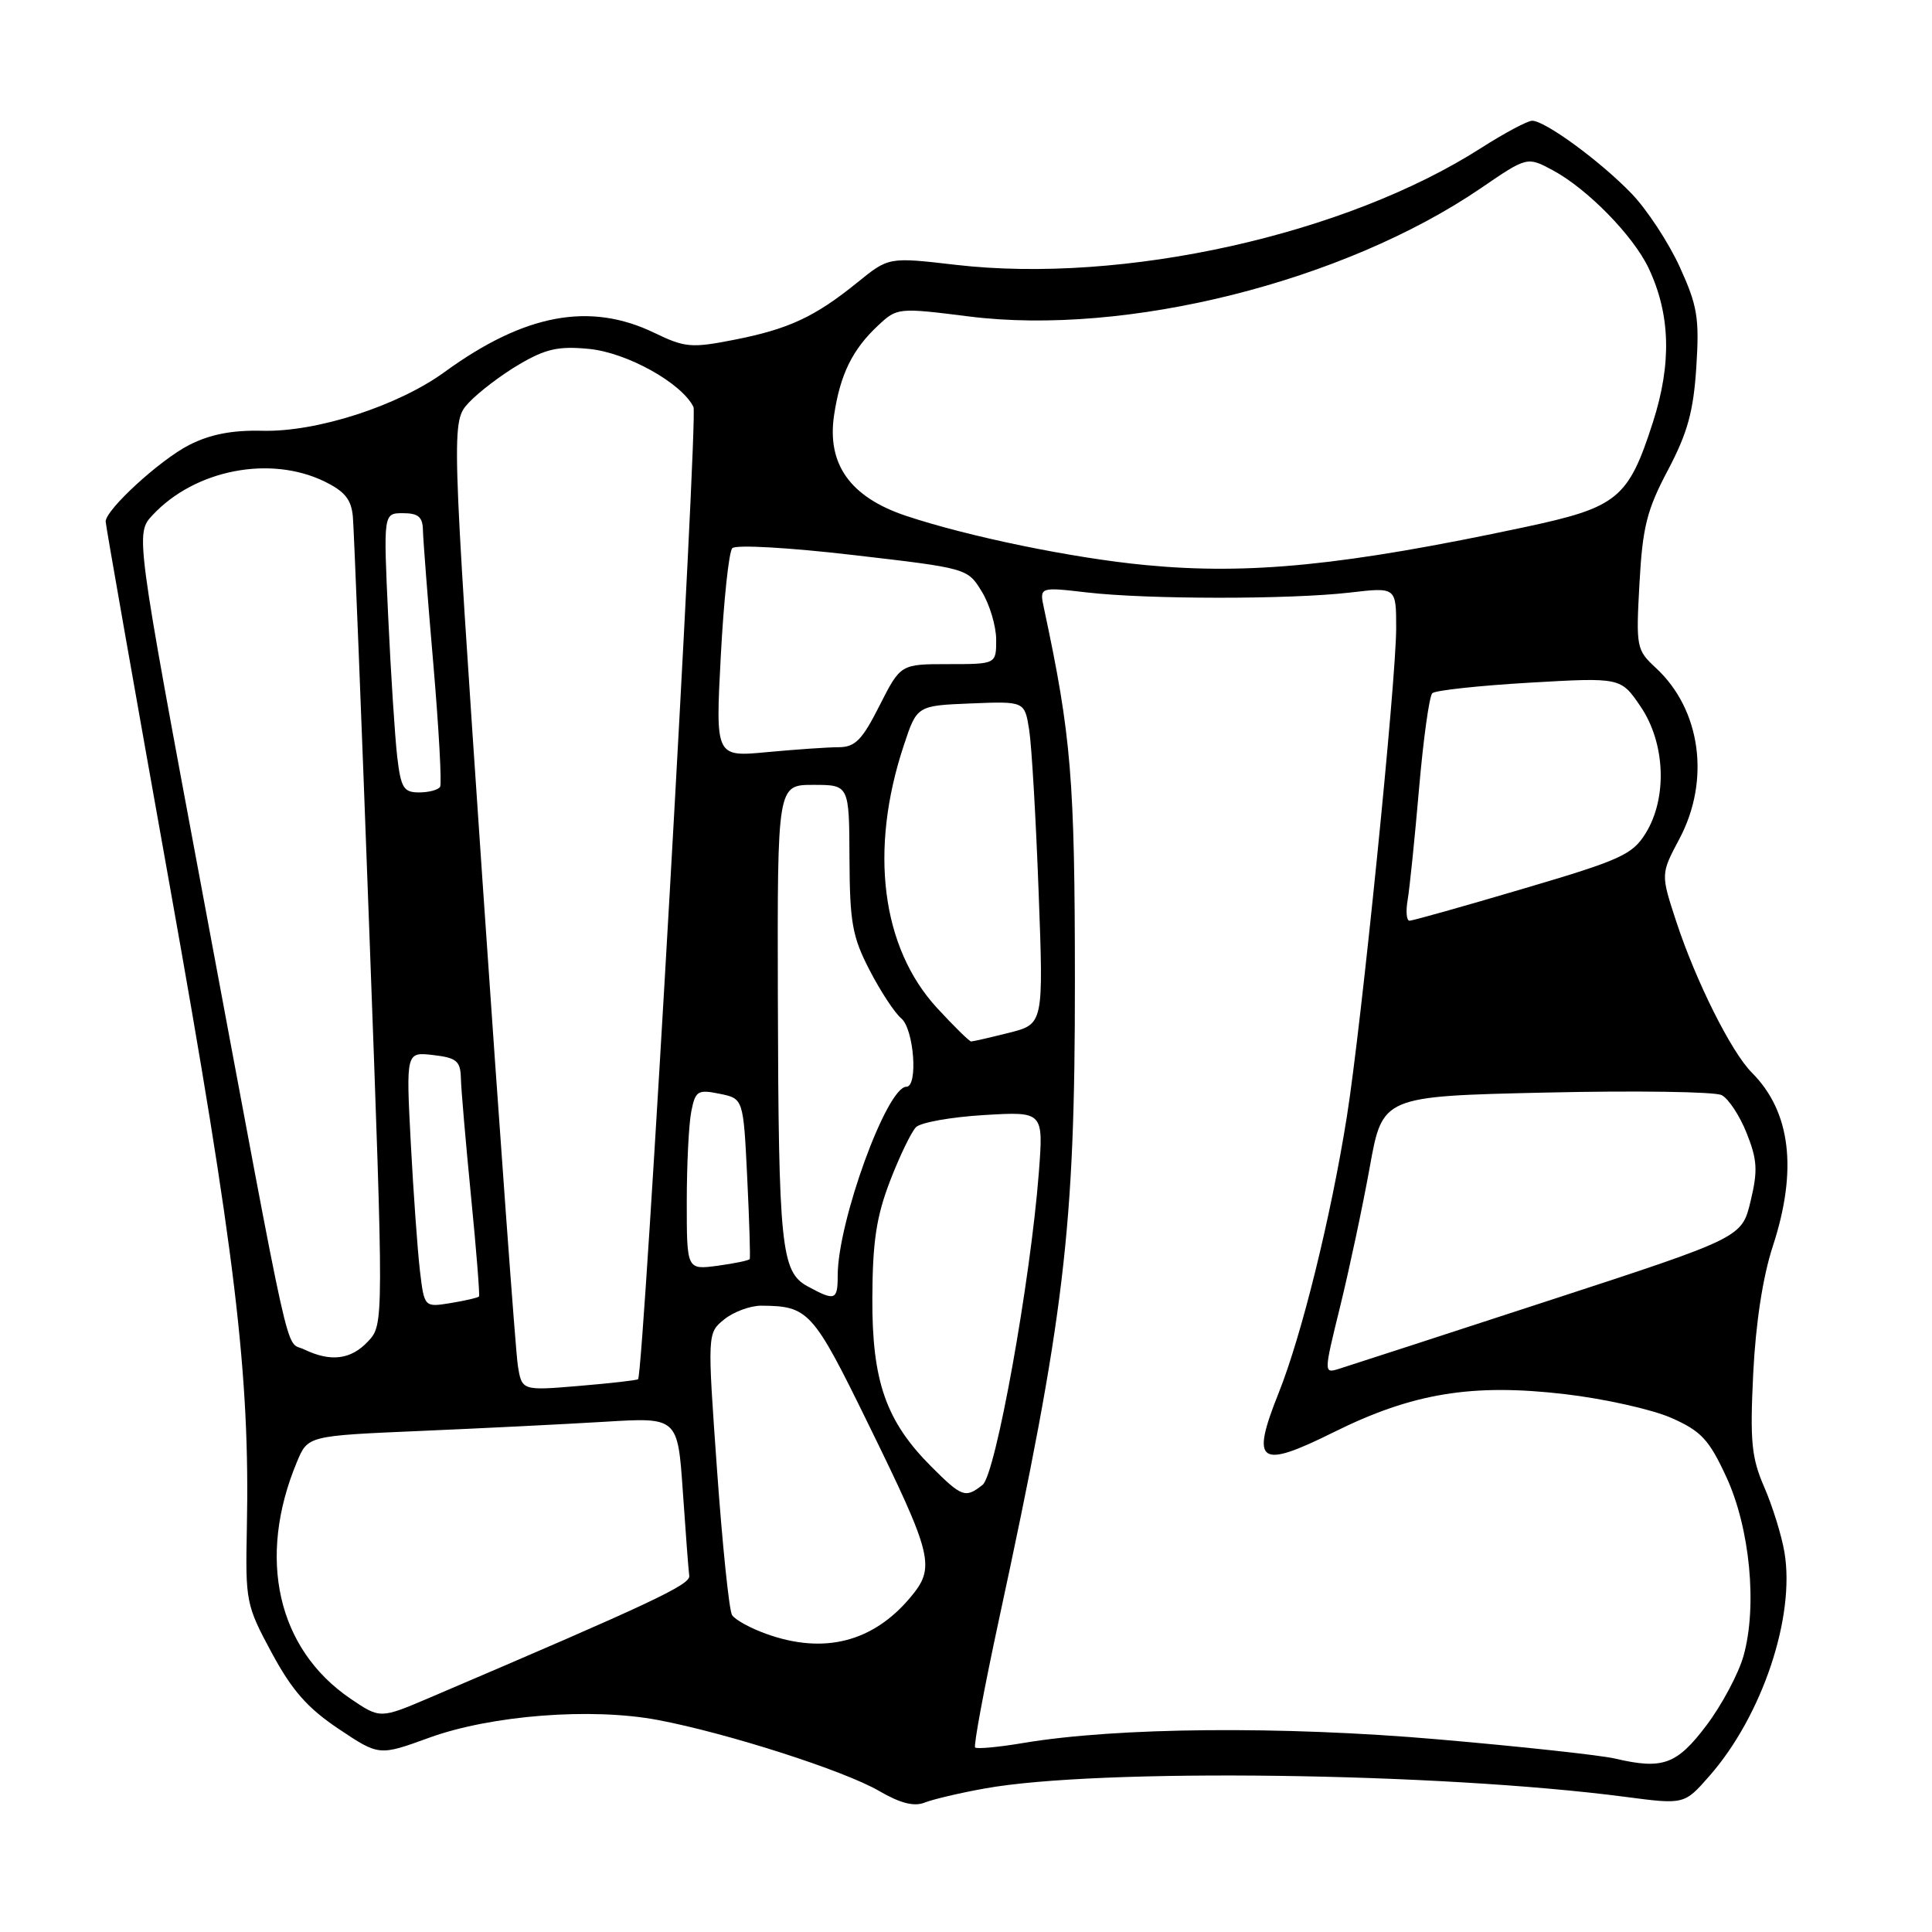 <?xml version="1.0" encoding="UTF-8" standalone="no"?>
<!DOCTYPE svg PUBLIC "-//W3C//DTD SVG 1.1//EN" "http://www.w3.org/Graphics/SVG/1.1/DTD/svg11.dtd" >
<svg xmlns="http://www.w3.org/2000/svg" xmlns:xlink="http://www.w3.org/1999/xlink" version="1.1" viewBox="0 0 256 256">
 <g >
 <path fill="currentColor"
d=" M 130.50 236.98 C 145.50 234.27 190.64 234.86 215.34 238.09 C 223.18 239.12 223.18 239.12 226.52 235.31 C 233.50 227.35 237.89 214.24 236.45 205.69 C 236.07 203.44 234.86 199.55 233.77 197.05 C 232.08 193.15 231.87 191.01 232.31 182.00 C 232.64 175.32 233.58 169.18 234.91 165.12 C 238.22 155.01 237.28 147.28 232.12 142.12 C 229.41 139.41 224.71 130.01 222.12 122.13 C 220.05 115.82 220.05 115.82 222.52 111.17 C 226.66 103.40 225.38 94.04 219.43 88.52 C 216.83 86.12 216.77 85.78 217.24 77.27 C 217.65 69.82 218.22 67.56 221.01 62.29 C 223.61 57.36 224.39 54.53 224.77 48.65 C 225.19 42.13 224.92 40.51 222.57 35.36 C 221.10 32.14 218.23 27.77 216.20 25.66 C 212.08 21.38 204.74 16.00 203.02 16.00 C 202.41 16.00 199.35 17.63 196.22 19.63 C 178.27 31.12 148.82 37.66 126.63 35.09 C 117.76 34.06 117.76 34.06 113.63 37.41 C 107.97 41.99 104.52 43.60 97.30 45.02 C 91.62 46.14 90.76 46.06 86.74 44.12 C 78.18 39.97 69.52 41.58 58.93 49.28 C 52.73 53.79 41.98 57.26 34.77 57.08 C 30.77 56.98 27.84 57.55 25.07 58.96 C 21.18 60.95 14.00 67.53 14.00 69.11 C 14.00 69.55 17.82 91.23 22.48 117.29 C 31.21 166.10 33.13 182.09 32.71 202.50 C 32.51 212.20 32.60 212.69 36.00 219.00 C 38.69 223.99 40.75 226.33 44.86 229.08 C 50.23 232.67 50.23 232.67 56.86 230.26 C 65.09 227.27 78.36 226.24 87.18 227.91 C 96.38 229.65 111.88 234.62 116.50 237.32 C 119.27 238.93 121.11 239.41 122.50 238.86 C 123.60 238.42 127.20 237.57 130.50 236.98 Z  M 214.00 233.02 C 212.07 232.57 201.50 231.42 190.50 230.47 C 169.86 228.68 147.97 228.87 135.56 230.96 C 132.30 231.51 129.44 231.77 129.21 231.55 C 128.99 231.32 130.39 223.79 132.32 214.82 C 141.09 174.22 142.44 162.88 142.43 130.00 C 142.42 103.21 141.95 97.52 138.34 80.64 C 137.72 77.77 137.72 77.77 144.01 78.50 C 152.04 79.43 170.89 79.44 178.85 78.52 C 185.00 77.80 185.00 77.80 185.00 83.20 C 185.00 90.25 180.40 135.79 178.46 148.00 C 176.34 161.30 172.47 176.99 169.41 184.62 C 165.70 193.92 166.81 194.70 176.73 189.77 C 187.16 184.59 195.06 183.29 207.35 184.73 C 212.58 185.34 218.93 186.76 221.46 187.88 C 225.42 189.63 226.45 190.74 228.75 195.71 C 231.88 202.49 232.87 212.81 231.03 219.40 C 230.37 221.76 228.16 225.90 226.13 228.60 C 222.18 233.83 220.33 234.50 214.00 233.02 Z  M 46.45 225.09 C 36.75 218.50 34.02 206.45 39.35 193.70 C 40.79 190.25 40.79 190.25 55.65 189.61 C 63.82 189.26 74.84 188.71 80.15 188.39 C 89.80 187.80 89.80 187.80 90.48 197.65 C 90.85 203.07 91.23 208.09 91.33 208.81 C 91.48 209.99 86.32 212.41 56.94 224.95 C 50.37 227.75 50.37 227.75 46.45 225.09 Z  M 101.60 216.52 C 99.45 215.76 97.38 214.62 97.00 214.00 C 96.61 213.38 95.72 204.72 95.01 194.76 C 93.72 176.64 93.72 176.64 95.97 174.82 C 97.21 173.82 99.41 173.01 100.86 173.01 C 107.13 173.05 107.71 173.68 115.00 188.58 C 123.65 206.23 124.00 207.66 120.60 211.70 C 115.65 217.58 109.18 219.23 101.60 216.52 Z  M 123.41 194.34 C 117.40 188.33 115.54 183.03 115.59 172.00 C 115.62 164.55 116.12 161.21 117.93 156.50 C 119.20 153.20 120.75 149.99 121.37 149.36 C 121.99 148.73 126.05 148.01 130.39 147.75 C 138.27 147.28 138.27 147.28 137.65 155.39 C 136.54 169.79 131.93 195.38 130.20 196.75 C 127.92 198.55 127.46 198.39 123.41 194.34 Z  M 68.61 180.89 C 68.32 179.03 66.22 150.13 63.93 116.68 C 59.79 55.86 59.79 55.86 62.14 53.33 C 63.44 51.95 66.43 49.67 68.80 48.28 C 72.30 46.22 74.01 45.84 78.03 46.23 C 83.06 46.71 90.33 50.75 91.89 53.93 C 92.51 55.19 85.29 181.88 84.55 182.75 C 84.43 182.89 80.92 183.29 76.74 183.64 C 69.14 184.28 69.14 184.28 68.61 180.89 Z  M 177.60 173.02 C 178.81 168.08 180.57 159.81 181.50 154.65 C 183.19 145.26 183.19 145.26 204.84 144.77 C 216.76 144.50 227.23 144.65 228.13 145.11 C 229.03 145.57 230.52 147.83 231.44 150.14 C 232.85 153.68 232.94 155.10 231.96 159.17 C 230.80 163.99 230.80 163.99 205.15 172.36 C 191.04 176.97 178.57 181.02 177.44 181.37 C 175.39 182.01 175.39 182.01 177.60 173.02 Z  M 40.29 178.80 C 37.70 177.55 38.90 182.89 26.98 119.10 C 17.94 70.70 17.94 70.70 20.22 68.25 C 25.83 62.24 35.79 60.29 43.00 63.80 C 45.70 65.12 46.56 66.19 46.76 68.50 C 46.90 70.15 47.89 94.90 48.94 123.50 C 50.86 175.50 50.86 175.50 48.76 177.75 C 46.49 180.17 43.82 180.50 40.29 178.80 Z  M 55.64 168.36 C 55.33 165.69 54.78 158.07 54.43 151.44 C 53.80 139.38 53.80 139.38 57.40 139.80 C 60.50 140.16 61.01 140.59 61.07 142.86 C 61.10 144.31 61.71 151.35 62.41 158.50 C 63.12 165.65 63.59 171.63 63.47 171.79 C 63.35 171.95 61.67 172.34 59.73 172.66 C 56.22 173.23 56.22 173.23 55.64 168.36 Z  M 107.00 170.44 C 103.50 168.53 103.16 165.23 103.07 132.25 C 103.00 104.00 103.00 104.00 107.76 104.00 C 112.52 104.00 112.52 104.00 112.56 113.75 C 112.60 122.26 112.94 124.14 115.23 128.56 C 116.67 131.35 118.55 134.21 119.42 134.94 C 121.10 136.33 121.68 144.00 120.10 144.00 C 117.51 144.00 111.00 161.89 111.00 169.01 C 111.00 172.31 110.65 172.43 107.00 170.44 Z  M 91.00 159.26 C 91.00 154.30 91.27 148.91 91.60 147.27 C 92.14 144.54 92.45 144.34 95.35 144.93 C 98.50 145.57 98.50 145.57 99.01 156.04 C 99.29 161.79 99.44 166.65 99.34 166.83 C 99.25 167.02 97.33 167.41 95.08 167.72 C 91.00 168.26 91.00 168.26 91.00 159.26 Z  M 124.18 133.58 C 116.79 125.57 115.15 112.63 119.76 98.76 C 121.50 93.50 121.50 93.50 128.64 93.21 C 135.77 92.92 135.77 92.92 136.37 96.71 C 136.70 98.79 137.26 108.42 137.62 118.10 C 138.28 135.69 138.28 135.69 133.70 136.85 C 131.18 137.48 128.92 138.00 128.68 138.00 C 128.45 138.00 126.42 136.01 124.18 133.58 Z  M 186.52 119.25 C 186.78 117.74 187.46 111.11 188.03 104.51 C 188.60 97.92 189.39 92.22 189.79 91.85 C 190.18 91.48 195.96 90.85 202.63 90.46 C 214.76 89.76 214.76 89.76 217.38 93.61 C 220.67 98.45 220.96 105.71 218.06 110.41 C 216.30 113.25 214.76 113.95 201.80 117.77 C 193.93 120.10 187.16 122.00 186.77 122.00 C 186.37 122.00 186.26 120.76 186.52 119.25 Z  M 52.63 100.25 C 52.33 97.64 51.79 89.31 51.44 81.75 C 50.80 68.00 50.80 68.00 53.40 68.00 C 55.42 68.00 56.01 68.50 56.04 70.25 C 56.07 71.49 56.68 79.47 57.42 88.00 C 58.15 96.53 58.55 103.84 58.32 104.25 C 58.08 104.66 56.83 105.00 55.53 105.00 C 53.48 105.00 53.12 104.41 52.63 100.25 Z  M 95.51 86.90 C 95.90 79.53 96.58 73.11 97.03 72.64 C 97.48 72.15 104.52 72.55 113.02 73.54 C 128.20 75.30 128.21 75.30 130.10 78.40 C 131.14 80.10 131.99 82.96 132.00 84.75 C 132.00 88.00 132.00 88.00 125.66 88.00 C 119.33 88.00 119.33 88.00 116.54 93.50 C 114.24 98.06 113.31 99.00 111.13 99.01 C 109.68 99.01 105.42 99.31 101.65 99.66 C 94.80 100.31 94.80 100.31 95.51 86.90 Z  M 151.84 74.88 C 142.14 73.96 128.28 71.10 120.02 68.34 C 112.66 65.87 109.55 61.51 110.52 55.01 C 111.33 49.61 112.95 46.30 116.36 43.12 C 118.88 40.77 119.01 40.75 128.38 41.93 C 149.22 44.56 178.06 37.33 196.23 24.93 C 202.36 20.74 202.36 20.74 205.77 22.57 C 210.35 25.04 216.40 31.22 218.44 35.51 C 221.34 41.63 221.53 48.14 219.02 55.95 C 215.76 66.08 214.37 67.22 202.02 69.85 C 178.17 74.93 165.55 76.19 151.84 74.88 Z "/>
</g>
</svg>